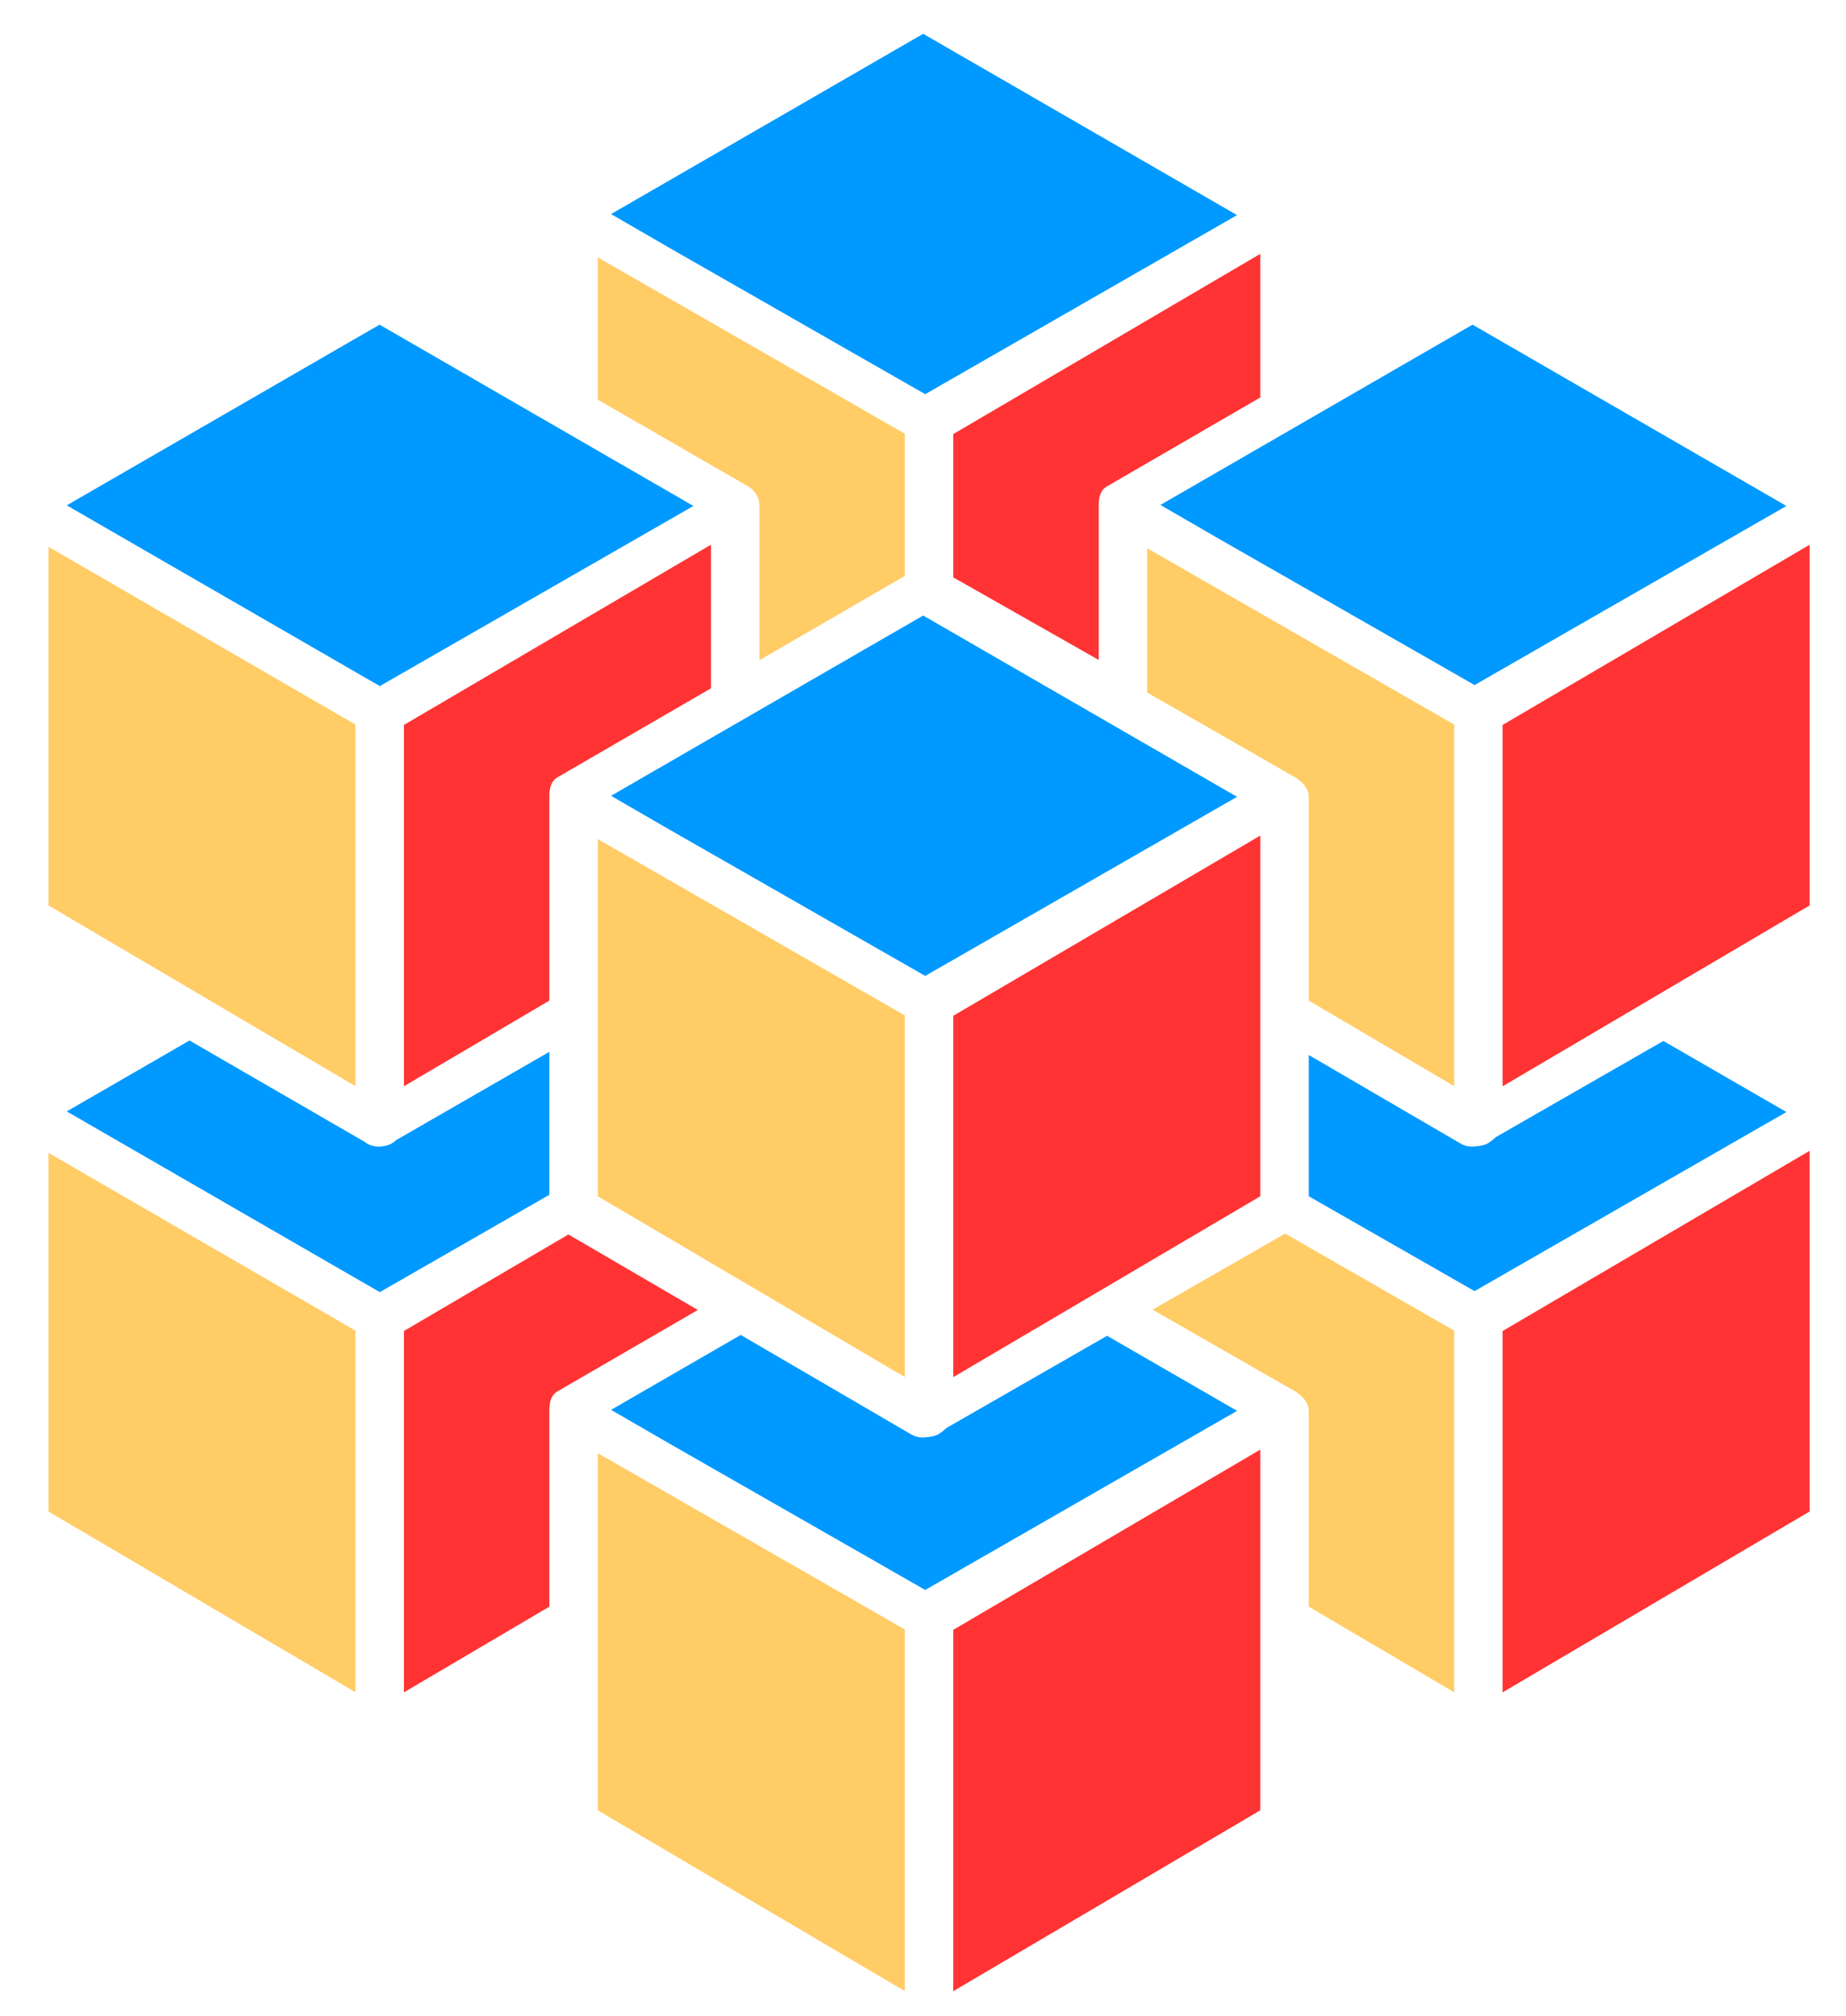 <?xml version="1.0" encoding="utf-8"?>
<!-- Generator: Adobe Illustrator 17.0.0, SVG Export Plug-In . SVG Version: 6.00 Build 0)  -->
<!DOCTYPE svg PUBLIC "-//W3C//DTD SVG 1.1//EN" "http://www.w3.org/Graphics/SVG/1.1/DTD/svg11.dtd">
<svg version="1.1" id="Layer_1" xmlns="http://www.w3.org/2000/svg" xmlns:xlink="http://www.w3.org/1999/xlink" x="0px" y="0px"
	 width="114.25px" height="124.75px" viewBox="0 0 114.25 124.75" enable-background="new 0 0 114.25 124.75" xml:space="preserve">
<g>
	<polygon fill="#0099FF" points="57.262,24.395 76.561,13.312 57.136,2.092 37.818,13.249 41.396,15.319 	"/>
	<path fill="#FFCC66" d="M56,35.64v-8.799L37,15.93v8.802l9.299,5.367C46.722,30.343,47,30.794,47,31.283v0.065v9.51L56,35.64z"/>
	<path fill="#FF3333" d="M78,15.71L59,26.862v8.87l9,5.109v-9.542c0,0,0,0,0,0s0,0,0,0v-0.016c0-0.489,0.09-0.94,0.513-1.184
		L78,24.598V15.71z"/>
	<path fill="#0099FF" d="M81,65.289v8.742l10.262,5.87l19.3-11.083l-7.615-4.398l-10.37,5.951c-0.167,0.161-0.356,0.304-0.532,0.405
		c-0.211,0.122-0.718,0.183-0.954,0.183c-0.237,0-0.473-0.061-0.685-0.184L81,65.289z"/>
	<path fill="#FFCC66" d="M71.334,81.049l8.81,5.049C80.567,86.343,81,86.794,81,87.283v0.065v12.08l9,5.299V82.348l-10.46-6.007
		L71.334,81.049z"/>
	<polygon fill="#FF3333" points="112,71.217 93,82.369 93,104.731 112,93.538 	"/>
	<path fill="#0099FF" d="M34,73.939v-8.846l-9.473,5.458c-0.094,0.087-0.197,0.163-0.306,0.225
		c-0.211,0.122-0.541,0.183-0.777,0.183c-0.236,0-0.511-0.061-0.723-0.184c-0.046-0.027-0.084-0.064-0.127-0.096l-10.867-6.287
		L4.131,68.78l18.237,10.528l1.14,0.656L34,73.939z"/>
	<polygon fill="#FFCC66" points="22,104.726 22,82.348 3,71.346 3,93.54 	"/>
	<path fill="#FF3333" d="M34,87.283c0-0.489,0.09-0.94,0.513-1.184l8.677-5.031l-8.011-4.673L25,82.369v22.362l9-5.302v-12.13
		c0,0,0,0,0,0s0,0,0,0V87.283z"/>
	<polygon fill="#0099FF" points="91.262,42.395 110.561,31.312 91.136,20.092 71.818,31.249 75.396,33.319 	"/>
	<path fill="#FFCC66" d="M71,42.858l9.144,5.24C80.567,48.343,81,48.794,81,49.283v0.065v12.573l9,5.299V44.841L71,33.93V42.858z"/>
	<polygon fill="#FF3333" points="112,56.032 112,33.71 93,44.862 93,67.225 	"/>
	<polygon fill="#0099FF" points="23.508,42.458 42.916,31.312 23.49,20.092 4.131,31.274 22.368,41.802 	"/>
	<polygon fill="#FFCC66" points="22,44.841 3,33.839 3,56.033 22,67.22 	"/>
	<path fill="#FF3333" d="M34,49.283c0-0.489,0.09-0.94,0.513-1.184L44,42.598V33.71L25,44.862v22.362l9-5.302V49.299c0,0,0,0,0,0
		s0,0,0,0V49.283z"/>
	<path fill="#0099FF" d="M57.262,98.395l19.3-11.083l-8.044-4.646l-9.941,5.705c-0.167,0.161-0.356,0.304-0.532,0.405
		c-0.211,0.122-0.718,0.183-0.954,0.183c-0.237,0-0.473-0.061-0.685-0.184l-10.562-6.161l-8.025,4.635l3.577,2.069L57.262,98.395z"
		/>
	<polygon fill="#FFCC66" points="37,112.033 56,123.22 56,100.841 37,89.93 	"/>
	<polygon fill="#FF3333" points="78,89.71 59,100.862 59,123.225 78,112.032 	"/>
	<polygon fill="#0099FF" points="57.262,60.395 76.561,49.312 57.136,38.092 37.818,49.249 41.396,51.319 	"/>
	<polygon fill="#FFCC66" points="37,74.033 56,85.22 56,62.841 37,51.93 	"/>
	<polygon fill="#FF3333" points="78,51.71 59,62.862 59,85.225 78,74.032 	"/>
</g>
</svg>
